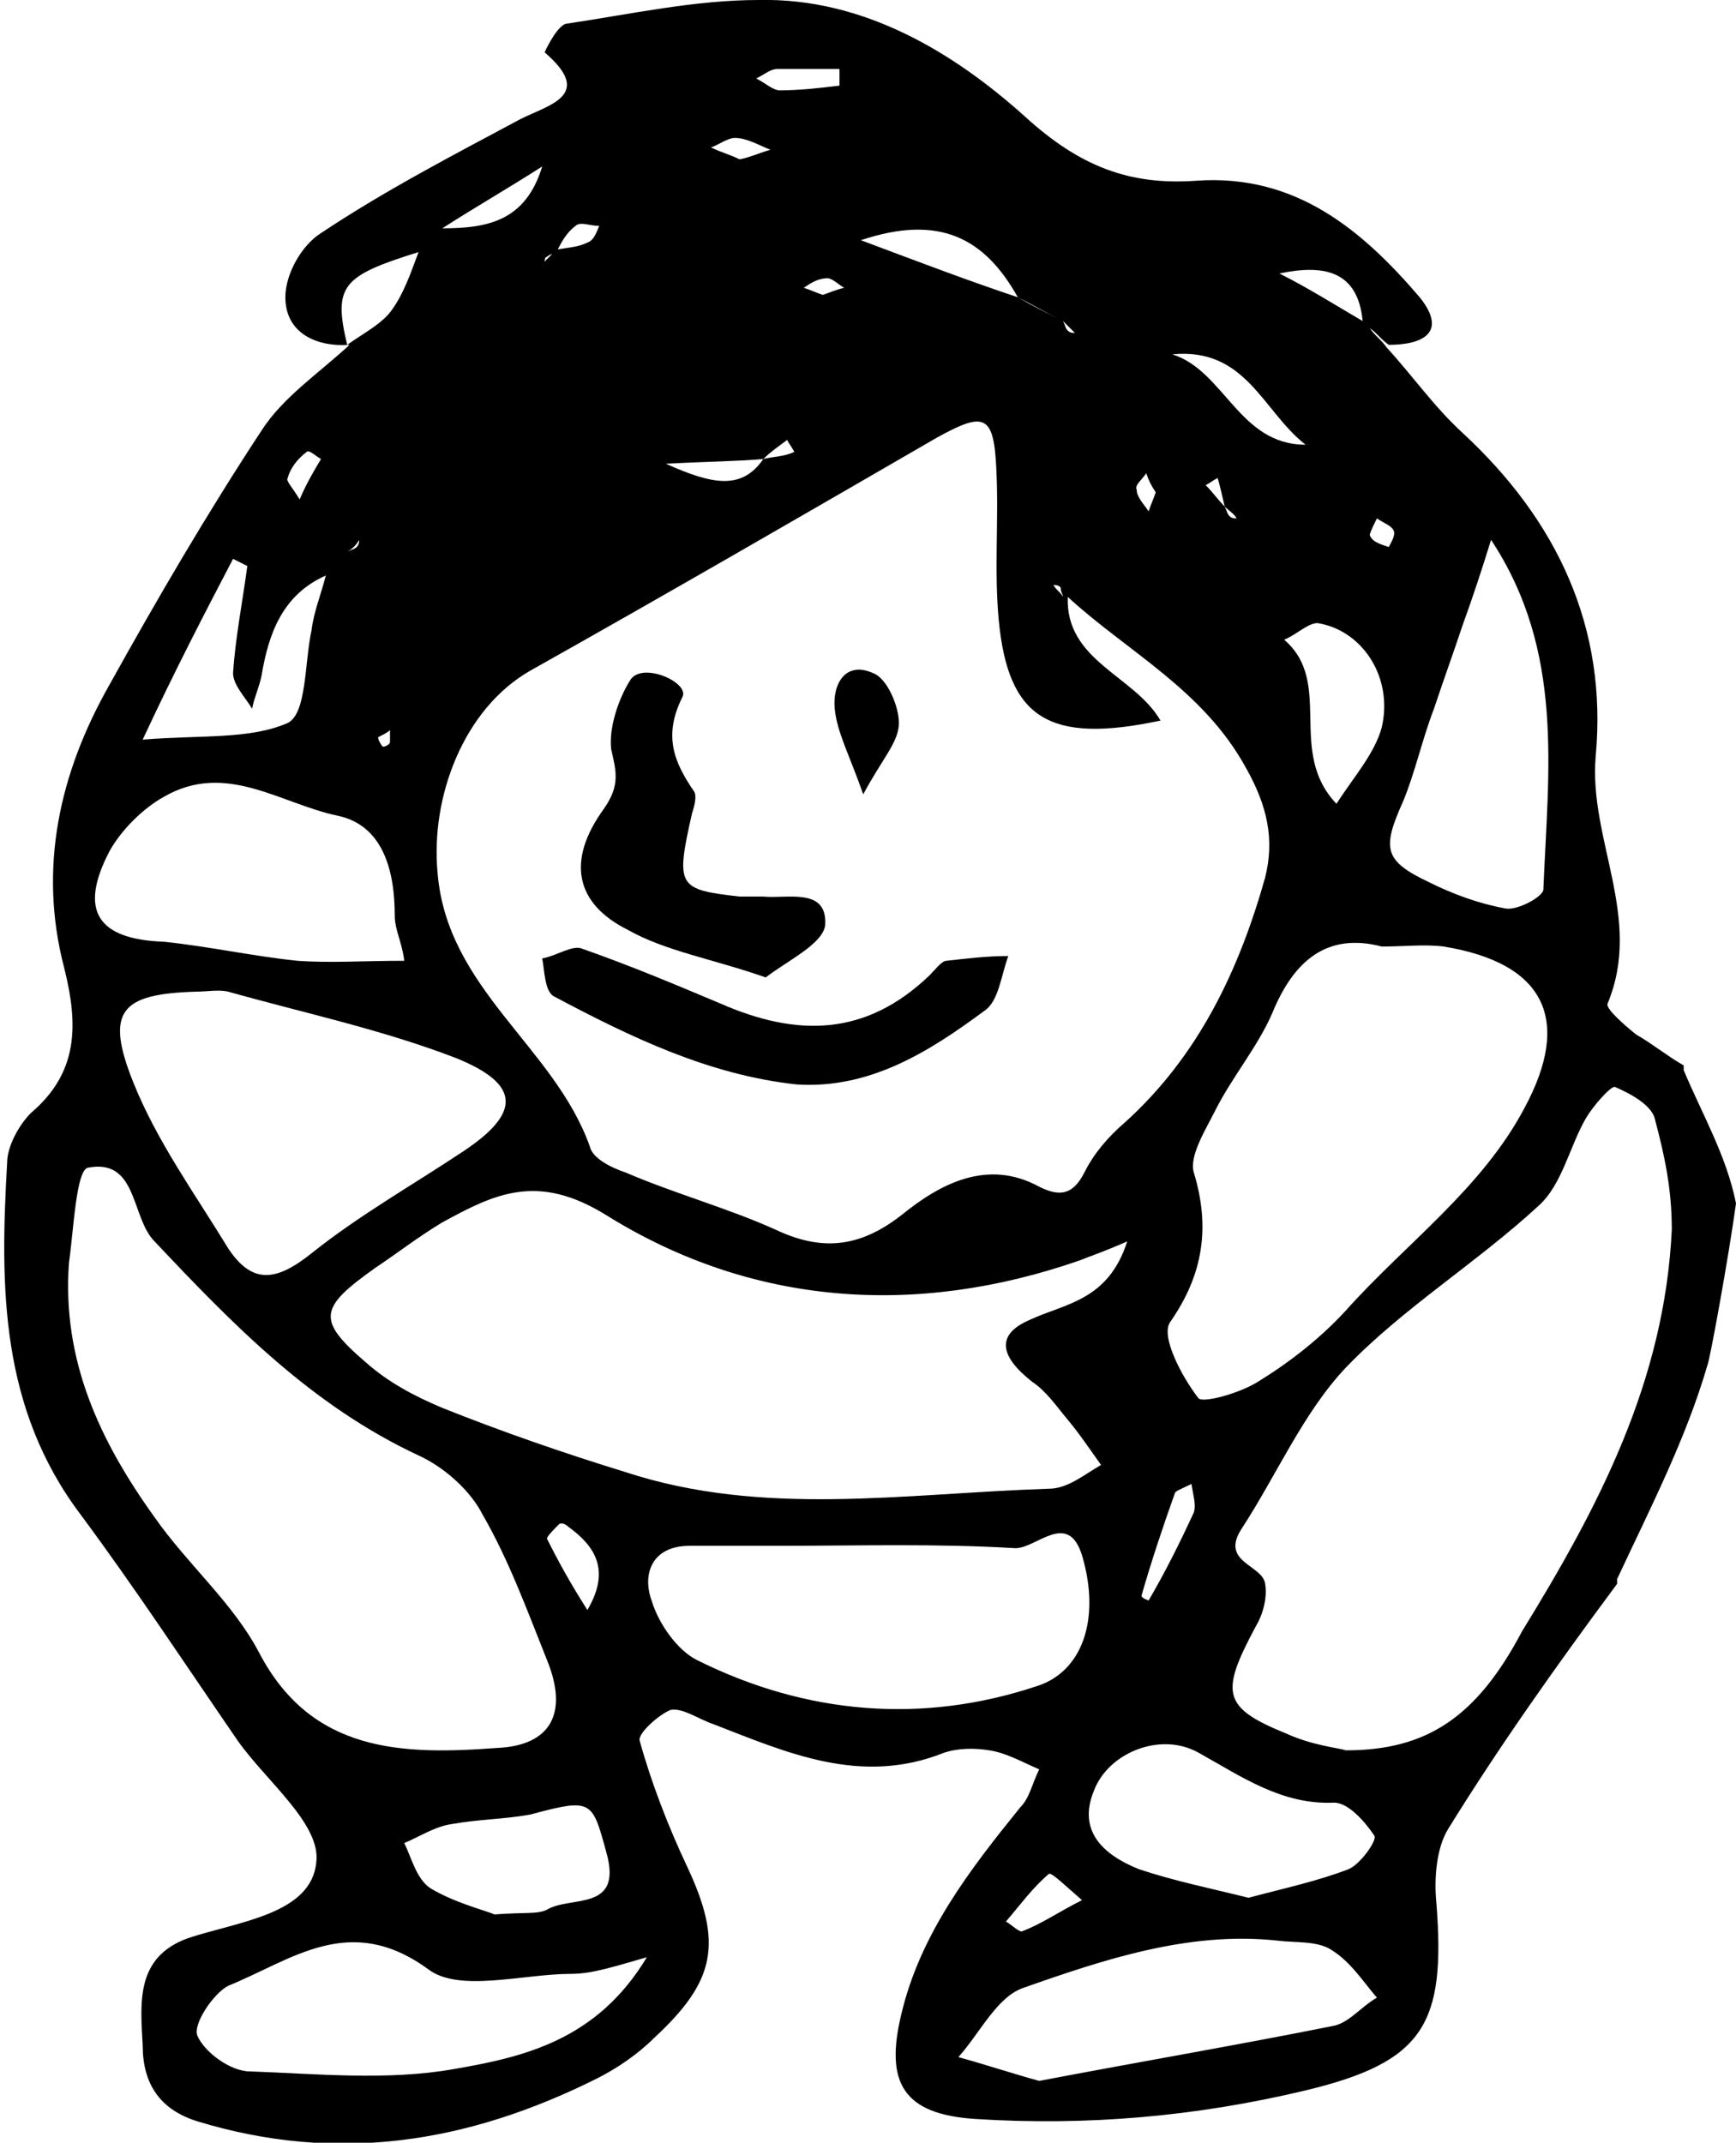 <?xml version="1.0" encoding="utf-8"?>
<!-- Generator: Adobe Illustrator 18.0.0, SVG Export Plug-In . SVG Version: 6.00 Build 0)  -->
<!DOCTYPE svg PUBLIC "-//W3C//DTD SVG 1.1//EN" "http://www.w3.org/Graphics/SVG/1.1/DTD/svg11.dtd">
<svg version="1.1" id="Layer_1" xmlns="http://www.w3.org/2000/svg" xmlns:xlink="http://www.w3.org/1999/xlink" x="0px" y="0px"
	 viewBox="0 0 73 90.1" enable-background="new 0 0 73 90.1" xml:space="preserve">
<path d="M68,66.6c0-0.1,0-0.2,0-0.2c1.4-3,2.9-5.9,3.8-9c0.1-0.2,0.9-4.6,1.2-6.8c-0.4-2-1.4-3.7-2.2-5.6c0-0.1,0-0.1,0-0.2
	c-0.7-0.4-1.3-0.9-2-1.3c-0.5-0.4-1.3-1.1-1.2-1.3c1.5-3.6-0.8-6.9-0.5-10.4c0.5-5.4-1.6-9.9-5.6-13.6c-1.2-1.1-2.1-2.4-3.2-3.6
	c-0.2-0.3-0.5-0.5-0.7-0.8c0.3,0.2,0.5,0.5,0.8,0.7c1.4,0,2.5-0.5,1.3-2c-2.4-2.8-5.2-5.2-9.4-4.9c-2.8,0.2-4.9-0.6-7.2-2.7
	c-3-2.7-6.8-5-11.2-4.9c-2.7,0-5.4,0.6-8.1,1c-0.4,0.1-0.9,1.2-0.9,1.2c2.1,1.8,0.2,2.2-1,2.8c-2.8,1.5-5.7,3-8.4,4.8
	c-0.8,0.5-1.5,1.7-1.5,2.7c0,1.5,1.3,2.1,2.7,2c-1.3,1.2-2.8,2.2-3.7,3.6c-2.3,3.5-4.4,7.1-6.4,10.7c-2.1,3.7-3,7.7-1.9,11.9
	c0.6,2.4,0.6,4.4-1.4,6.1c-0.5,0.5-1,1.4-1,2.1c-0.3,5.2-0.3,10.3,3.1,14.8c2.3,3.1,4.4,6.3,6.6,9.5c1.2,1.7,3.5,3.5,3.3,5.1
	c-0.2,2.2-3.3,2.5-5.4,3.2c-2.2,0.8-2,2.7-1.9,4.5c0,1.6,0.7,2.7,2.3,3.2c5.9,1.8,11.4,0.9,16.8-1.8c0.8-0.4,1.7-1,2.4-1.7
	c2.6-2.4,2.9-4,1.4-7.2c-0.8-1.7-1.5-3.5-2-5.3c-0.1-0.3,0.8-1.1,1.3-1.3c0.5-0.1,1.2,0.4,1.8,0.6c3.1,1.2,6.2,2.6,9.7,1.2
	c0.6-0.2,1.3-0.2,1.9-0.1c0.7,0.1,1.4,0.5,2.1,0.8c-0.3,0.6-0.4,1.2-0.8,1.6c-2.1,2.6-4.2,5.3-5,8.7c-0.7,2.9,0.1,4.2,3.1,4.4
	c4.7,0.3,9.3-0.1,13.9-1.2c5-1.2,5.9-2.8,5.5-7.9c-0.1-1,0-2.3,0.5-3.1C63,73.5,65.4,70.1,68,66.6z M60.3,29.8
	c0.4-1.2,0.8-2.3,1.2-3.5c0.4-1.1,0.8-2.3,1.2-3.6c3.1,4.7,2.4,9.7,2.2,14.7c0,0.3-1.1,0.9-1.6,0.8c-1.1-0.2-2.2-0.6-3.2-1.1
	c-1.9-0.9-2-1.4-1.1-3.4C59.5,32.5,59.8,31.1,60.3,29.8z M50.4,73.7c1.8,1,3.5,2.2,5.7,2.1c0.6,0,1.3,0.8,1.7,1.4
	c0.1,0.2-0.6,1.2-1.1,1.4c-1.3,0.5-2.7,0.8-4.2,1.2c-1.6-0.4-3.1-0.7-4.6-1.2C46.4,78,45.3,77,46,75.3
	C46.6,73.7,48.8,72.8,50.4,73.7z M48,67.1c0.4-1.4,0.9-2.9,1.4-4.3c0-0.1,0.3-0.2,0.7-0.4c0.1,0.6,0.2,0.9,0.1,1.2
	c-0.6,1.3-1.2,2.5-1.9,3.7C48.3,67.3,48,67.2,48,67.1z M50.4,58.8c-0.7-0.9-1.6-2.6-1.2-3.2c1.4-2,1.7-4,1-6.3
	c-0.2-0.7,0.5-1.8,0.9-2.6c0.7-1.4,1.8-2.7,2.4-4.1c0.9-2.2,2.3-3.4,4.6-2.8c1,0,1.8-0.1,2.6,0c4.3,0.7,5.4,3.1,3.4,6.8
	c-1.8,3.4-5,5.7-7.5,8.5c-1.1,1.2-2.4,2.2-3.7,3C52.1,58.6,50.6,59,50.4,58.8z M57.9,21.8c0.3,0.2,0.6,0.3,0.7,0.5
	c0.1,0.2-0.1,0.5-0.2,0.7c-0.3-0.1-0.7-0.2-0.8-0.5C57.6,22.4,57.8,22,57.9,21.8z M58.1,30.6c-0.3,1.1-1.2,2.1-1.9,3.2
	c-2.1-2.2-0.1-5.1-2.2-6.9c0.5-0.2,1-0.7,1.4-0.7C57.3,26.5,58.6,28.5,58.1,30.6z M57.3,13.5c-1.2-0.7-2.3-1.4-3.5-2
	C55.7,11.1,57.1,11.4,57.3,13.5z M54.9,18.7c-2.8,0-3.4-3.1-5.6-3.8C52.4,14.6,53.1,17.3,54.9,18.7z M52,21.8c-0.1,0-0.2,0-0.3-0.1
	c-0.1-0.1-0.1-0.2-0.2-0.4C51.7,21.5,51.9,21.6,52,21.8z M51.5,21.3c-0.3-0.3-0.5-0.6-0.8-0.9c0.2-0.1,0.3-0.2,0.5-0.3
	C51.3,20.4,51.4,20.9,51.5,21.3z M48.2,19.9c0.1,0.3,0.2,0.5,0.4,0.8c-0.1,0.3-0.2,0.5-0.3,0.8c-0.2-0.3-0.5-0.6-0.5-0.9
	C47.7,20.4,48,20.2,48.2,19.9z M45.2,14c-0.1,0-0.2,0-0.3-0.1c-0.1-0.1-0.1-0.2-0.2-0.4C44.9,13.7,45,13.8,45.2,14z M52.4,32.3
	c0.9,1.6,1.2,3,0.8,4.6c-1.1,3.9-2.8,7.5-5.9,10.3c-0.7,0.6-1.3,1.3-1.7,2.1c-0.5,1-1.1,1-1.9,0.6c-2.2-1.2-4.2-0.1-5.8,1.2
	c-1.8,1.4-3.4,1.5-5.3,0.6c-2-0.9-4.2-1.5-6.3-2.4c-0.6-0.2-1.4-0.6-1.5-1.1c-1.5-4.2-6-6.6-6.4-11.5c-0.3-3.2,1.1-6.9,3.9-8.5
	c5.7-3.2,11.4-6.5,17.1-9.8c2-1.1,2.4-1,2.5,1.4c0.1,2.1-0.1,4.2,0.1,6.3c0.4,4.1,2.1,5.2,6.8,4.2c-1.1-1.9-4-2.5-3.9-5.2
	C47.4,27.4,50.6,29,52.4,32.3z M19.5,48.4c-2.1,1.4-4.4,2.7-6.4,4.3c-1.5,1.2-2.5,1.3-3.5-0.2c-1.4-2.3-3-4.5-4-7
	c-1.2-3-0.5-3.7,2.6-3.8c0.5,0,1-0.1,1.4,0c3.2,0.9,6.5,1.6,9.6,2.8C21.9,45.6,21.9,46.8,19.5,48.4z M32.1,19.3
	c0.3-0.3,0.6-0.5,1-0.8c0.1,0.2,0.2,0.3,0.3,0.5C33,19.2,32.5,19.2,32.1,19.3z M44.7,25.1c-0.1-0.2-0.3-0.3-0.4-0.5
	c0.1,0,0.2,0,0.3,0.1C44.6,24.9,44.7,25,44.7,25.1z M42.8,12.5c0.6,0.3,1.1,0.6,1.7,0.9C43.9,13.1,43.3,12.8,42.8,12.5
	c-2.1-0.7-4.2-1.5-6.6-2.4C39.5,9,41.4,10,42.8,12.5z M34.6,12.4c-0.3-0.1-0.5-0.2-0.8-0.3c0.3-0.2,0.6-0.4,1-0.4
	c0.2,0,0.5,0.3,0.7,0.4C35.1,12.2,34.9,12.3,34.6,12.4z M32.7,2.9c0.9,0,1.8,0,2.6,0c0,0.2,0,0.4,0,0.7c-0.8,0.1-1.7,0.2-2.5,0.2
	c-0.3,0-0.6-0.3-1-0.5C32.2,3.1,32.4,2.9,32.7,2.9z M30.9,5.8c0.5,0,1,0.3,1.5,0.5c-0.4,0.1-0.8,0.3-1.3,0.4
	c-0.4-0.2-0.8-0.3-1.2-0.5C30.2,6.1,30.6,5.8,30.9,5.8z M32.1,19.3c-0.9,1.3-2.1,1.1-4.1,0.2C29.9,19.4,31,19.4,32.1,19.3z M23,10.8
	c0.1-0.1,0.2-0.1,0.4-0.2c0.2-0.4,0.4-0.8,0.8-1.1c0.2-0.2,0.6,0,1,0c-0.1,0.2-0.2,0.6-0.5,0.7c-0.4,0.2-0.8,0.2-1.3,0.3
	c-0.2,0.2-0.3,0.3-0.5,0.5C22.9,11,22.9,10.8,23,10.8z M17.6,10.6c0.3-0.3,0.6-0.6,1-1c1.4-0.9,2.8-1.7,4.2-2.6
	c-0.7,2.3-2.3,2.6-4.2,2.6L17.6,10.6c-0.3,0.8-0.6,1.7-1.1,2.4c-0.4,0.6-1.2,1-1.9,1.5C14,12,14.4,11.6,17.6,10.6z M16.4,31.2
	c0,0.1-0.2,0.2-0.3,0.2c-0.1-0.1-0.2-0.3-0.2-0.4c0.2-0.1,0.4-0.2,0.5-0.3C16.4,30.9,16.4,31,16.4,31.2z M15.1,22.7
	c0,0.1,0,0.2-0.1,0.3c-0.1,0.1-0.2,0.1-0.4,0.2C14.8,23.1,15,22.9,15.1,22.7z M12.9,19c0.1-0.1,0.4,0.2,0.6,0.3
	c-0.3,0.5-0.6,1-0.9,1.7c-0.3-0.5-0.6-0.8-0.5-0.9C12.2,19.7,12.5,19.3,12.9,19z M9.8,23.5c0.2,0.1,0.4,0.2,0.6,0.3
	c-0.2,1.5-0.5,3-0.6,4.5c0,0.5,0.5,1,0.8,1.5c0.1-0.5,0.3-0.9,0.4-1.4c0.3-1.8,0.9-3.4,2.7-4.2c-0.2,0.8-0.5,1.5-0.6,2.3
	c-0.3,1.4-0.2,3.5-1,3.9c-1.6,0.7-3.6,0.5-6.1,0.7C7.4,28.1,8.6,25.8,9.8,23.5z M4.6,35.8C5.1,34.9,6,34,6.9,33.5
	c2.6-1.5,4.9,0.3,7.3,0.8c1.9,0.4,2.4,2.3,2.4,4.2c0,0.6,0.3,1.1,0.4,1.9c-1.7,0-3.1,0.1-4.5,0c-1.9-0.2-3.7-0.6-5.6-0.8
	C4.1,39.5,3.3,38.3,4.6,35.8z M10.9,69.5c-1.1-2.1-3-3.7-4.4-5.7c-2.3-3.2-3.9-6.6-3.6-10.7c0.2-1.4,0.3-3.9,0.8-4
	c2.1-0.4,1.8,2.1,2.8,3.1c3.3,3.5,6.6,6.9,11.1,9c1.1,0.5,2.2,1.5,2.7,2.5c1.1,1.9,1.9,4.1,2.7,6.1c0.9,2.2,0.2,3.6-2.1,3.7
	C16.9,73.8,13.1,73.7,10.9,69.5z M24.7,67.7c-0.7-1.1-1.2-2-1.7-3c0-0.1,0.3-0.4,0.5-0.6c0.1-0.1,0.3,0,0.4,0.1
	C25,65,25.7,66,24.7,67.7z M25.5,77.9c0.7,2.5-1.5,1.8-2.5,2.4c-0.4,0.2-0.9,0.1-2.2,0.2c-0.5-0.2-1.7-0.5-2.7-1.1
	c-0.6-0.4-0.8-1.3-1.1-1.9c0.7-0.3,1.3-0.7,2-0.8c1.1-0.2,2.2-0.2,3.3-0.4C24.9,75.6,24.9,75.7,25.5,77.9z M27.2,82.3
	c-2.1,3.5-5.2,4.2-8.1,4.7c-2.8,0.5-5.8,0.2-8.6,0.1c-0.8,0-1.9-0.8-2.2-1.5c-0.2-0.5,0.7-1.8,1.3-2.1c2.7-1.1,5.1-3.1,8.4-0.7
	c1.3,1,4,0.2,6,0.2C24.9,83,25.8,82.7,27.2,82.3z M26.3,61.9c-2.6-0.8-5.2-1.7-7.7-2.7c-1.2-0.5-2.3-1.1-3.2-1.9
	c-2.1-1.8-2-2.3,0.4-4c0.9-0.6,1.8-1.3,2.8-1.9c2.2-1.2,4-2.1,6.9-0.3c6.1,3.8,13,4.3,19.9,1.9c0.5-0.2,1.1-0.4,2-0.8
	c-0.8,2.5-2.6,2.6-4.1,3.3c-1.4,0.6-1.3,1.5,0.1,2.6c0.6,0.4,1,1,1.5,1.6c0.5,0.6,0.9,1.2,1.4,1.9c-0.7,0.4-1.4,1-2.2,1
	C38,62.8,32.1,63.8,26.3,61.9z M29.3,69.8c-0.8-0.4-1.6-1.5-1.9-2.5c-0.4-1.1,0-2.3,1.6-2.3c1.3,0,2.6,0,3.8,0c0,0,0,0,0,0
	c3.3,0,6.6-0.1,9.9,0.1c0.9,0,2.2-1.6,2.8,0.3c0.8,2.7,0,4.9-1.9,5.5C38.8,72.5,33.9,72.1,29.3,69.8z M44.1,78.8
	c0.1-0.1,0.7,0.5,1.4,1.1c-1,0.5-1.7,1-2.5,1.3c-0.1,0.1-0.5-0.3-0.7-0.4C42.9,80.1,43.4,79.4,44.1,78.8z M56,85.2
	c-4,0.8-8.1,1.5-12.3,2.3c-1.1-0.3-2.3-0.7-3.4-1c0.9-1,1.6-2.5,2.7-2.9c3.4-1.2,7-2.4,10.7-2c0.8,0.1,1.7,0,2.3,0.4
	c0.8,0.5,1.3,1.3,1.9,2C57.2,84.4,56.7,85.1,56,85.2z M56.6,73.6c-0.3-0.1-1.4-0.2-2.5-0.7c-2.7-1.1-2.8-1.7-1.3-4.5
	c0.3-0.5,0.5-1.2,0.4-1.8c-0.1-0.8-1.9-0.9-1-2.3c1.5-2.3,2.6-4.9,4.4-6.8c2.4-2.5,5.5-4.4,8.1-6.8c1-0.9,1.3-2.5,2-3.7
	c0.3-0.5,1-1.3,1.2-1.3c0.7,0.3,1.6,0.8,1.7,1.4c0.4,1.5,0.7,2.9,0.7,4.6c-0.3,6.4-3.1,11.7-6.3,16.9C62.1,72.2,60,73.6,56.6,73.6z"
	/>
<path d="M33.5,45.6c-3.7-0.4-7-2-10.2-3.7c-0.4-0.2-0.4-1.1-0.5-1.6c0.6-0.1,1.3-0.6,1.7-0.4c2,0.7,3.9,1.5,5.8,2.3
	c3.2,1.4,6.1,1.4,8.8-1.2c0.2-0.2,0.5-0.6,0.7-0.6c0.9-0.1,1.7-0.2,2.6-0.2c-0.3,0.8-0.4,1.9-1,2.3C39.1,44.2,36.6,45.8,33.5,45.6z"
	/>
<path d="M32.2,41.1c-2.3-0.8-4.2-1.1-5.8-2c-2.2-1.1-2.6-2.9-1-5.1c0.7-1,0.5-1.6,0.3-2.5c-0.1-0.9,0.3-2.1,0.8-2.9
	c0.5-0.8,2.5,0.1,2.2,0.7c-0.8,1.6-0.4,2.7,0.5,4c0.1,0.2,0,0.6-0.1,0.9c-0.7,3.1-0.6,3.2,2,3.5c0.3,0,0.6,0,1,0
	c1,0.1,2.7-0.4,2.6,1.2C34.6,39.7,33.1,40.4,32.2,41.1z"/>
<path d="M36.3,33.4c-0.6-1.7-1.1-2.6-1.2-3.6c-0.1-1.1,0.5-2,1.6-1.5c0.6,0.2,1.1,1.4,1.1,2.1C37.8,31.2,37.1,31.9,36.3,33.4z"/>
</svg>
